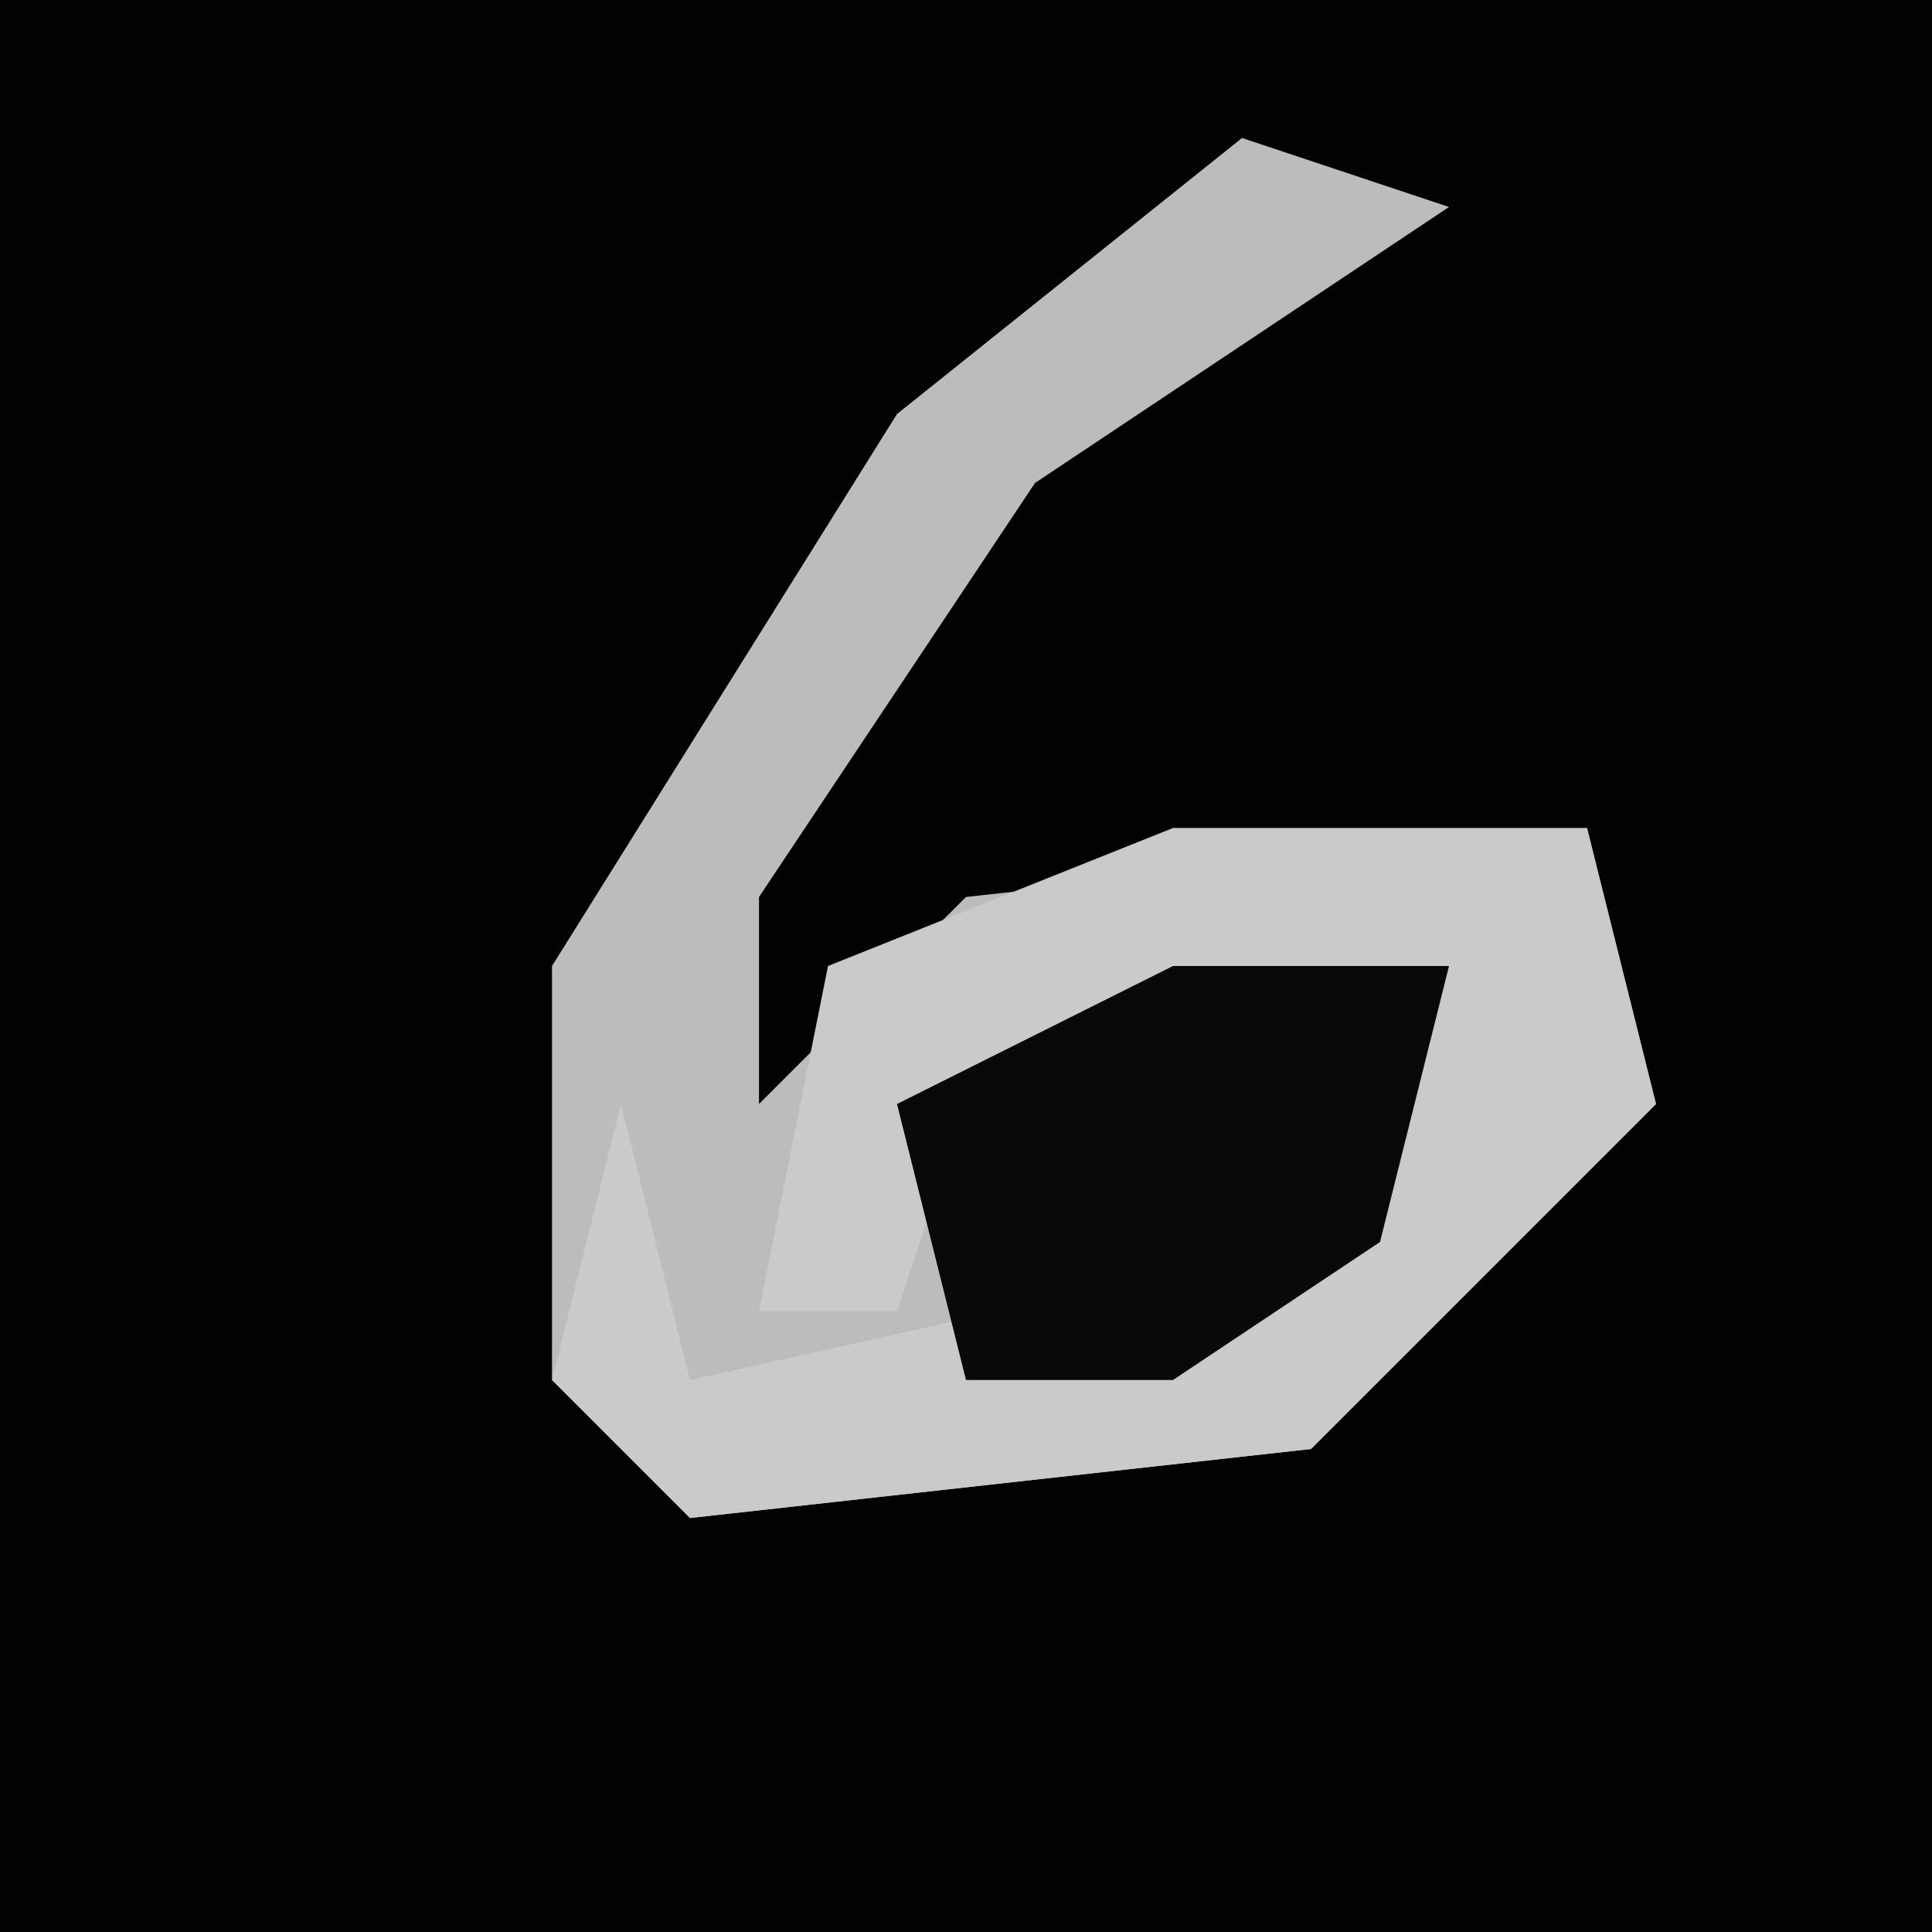 <?xml version="1.0" encoding="UTF-8"?>
<svg version="1.1" xmlns="http://www.w3.org/2000/svg" width="28" height="28">
<path d="M0,0 L28,0 L28,28 L0,28 Z " fill="#020202" transform="translate(0,0)"/>
<path d="M0,0 L3,1 L-3,5 L-7,11 L-7,14 L-4,11 L5,10 L6,14 L1,19 L-8,20 L-10,18 L-10,12 L-5,4 Z " fill="#BCBCBC" transform="translate(18,2)"/>
<path d="M0,0 L6,0 L7,4 L2,9 L-7,10 L-9,8 L-8,4 L-7,8 L2,6 L4,2 L-3,4 L-4,7 L-6,7 L-5,2 Z " fill="#CACACA" transform="translate(17,12)"/>
<path d="M0,0 L4,0 L3,4 L0,6 L-3,6 L-4,2 Z " fill="#090909" transform="translate(17,14)"/>
</svg>
